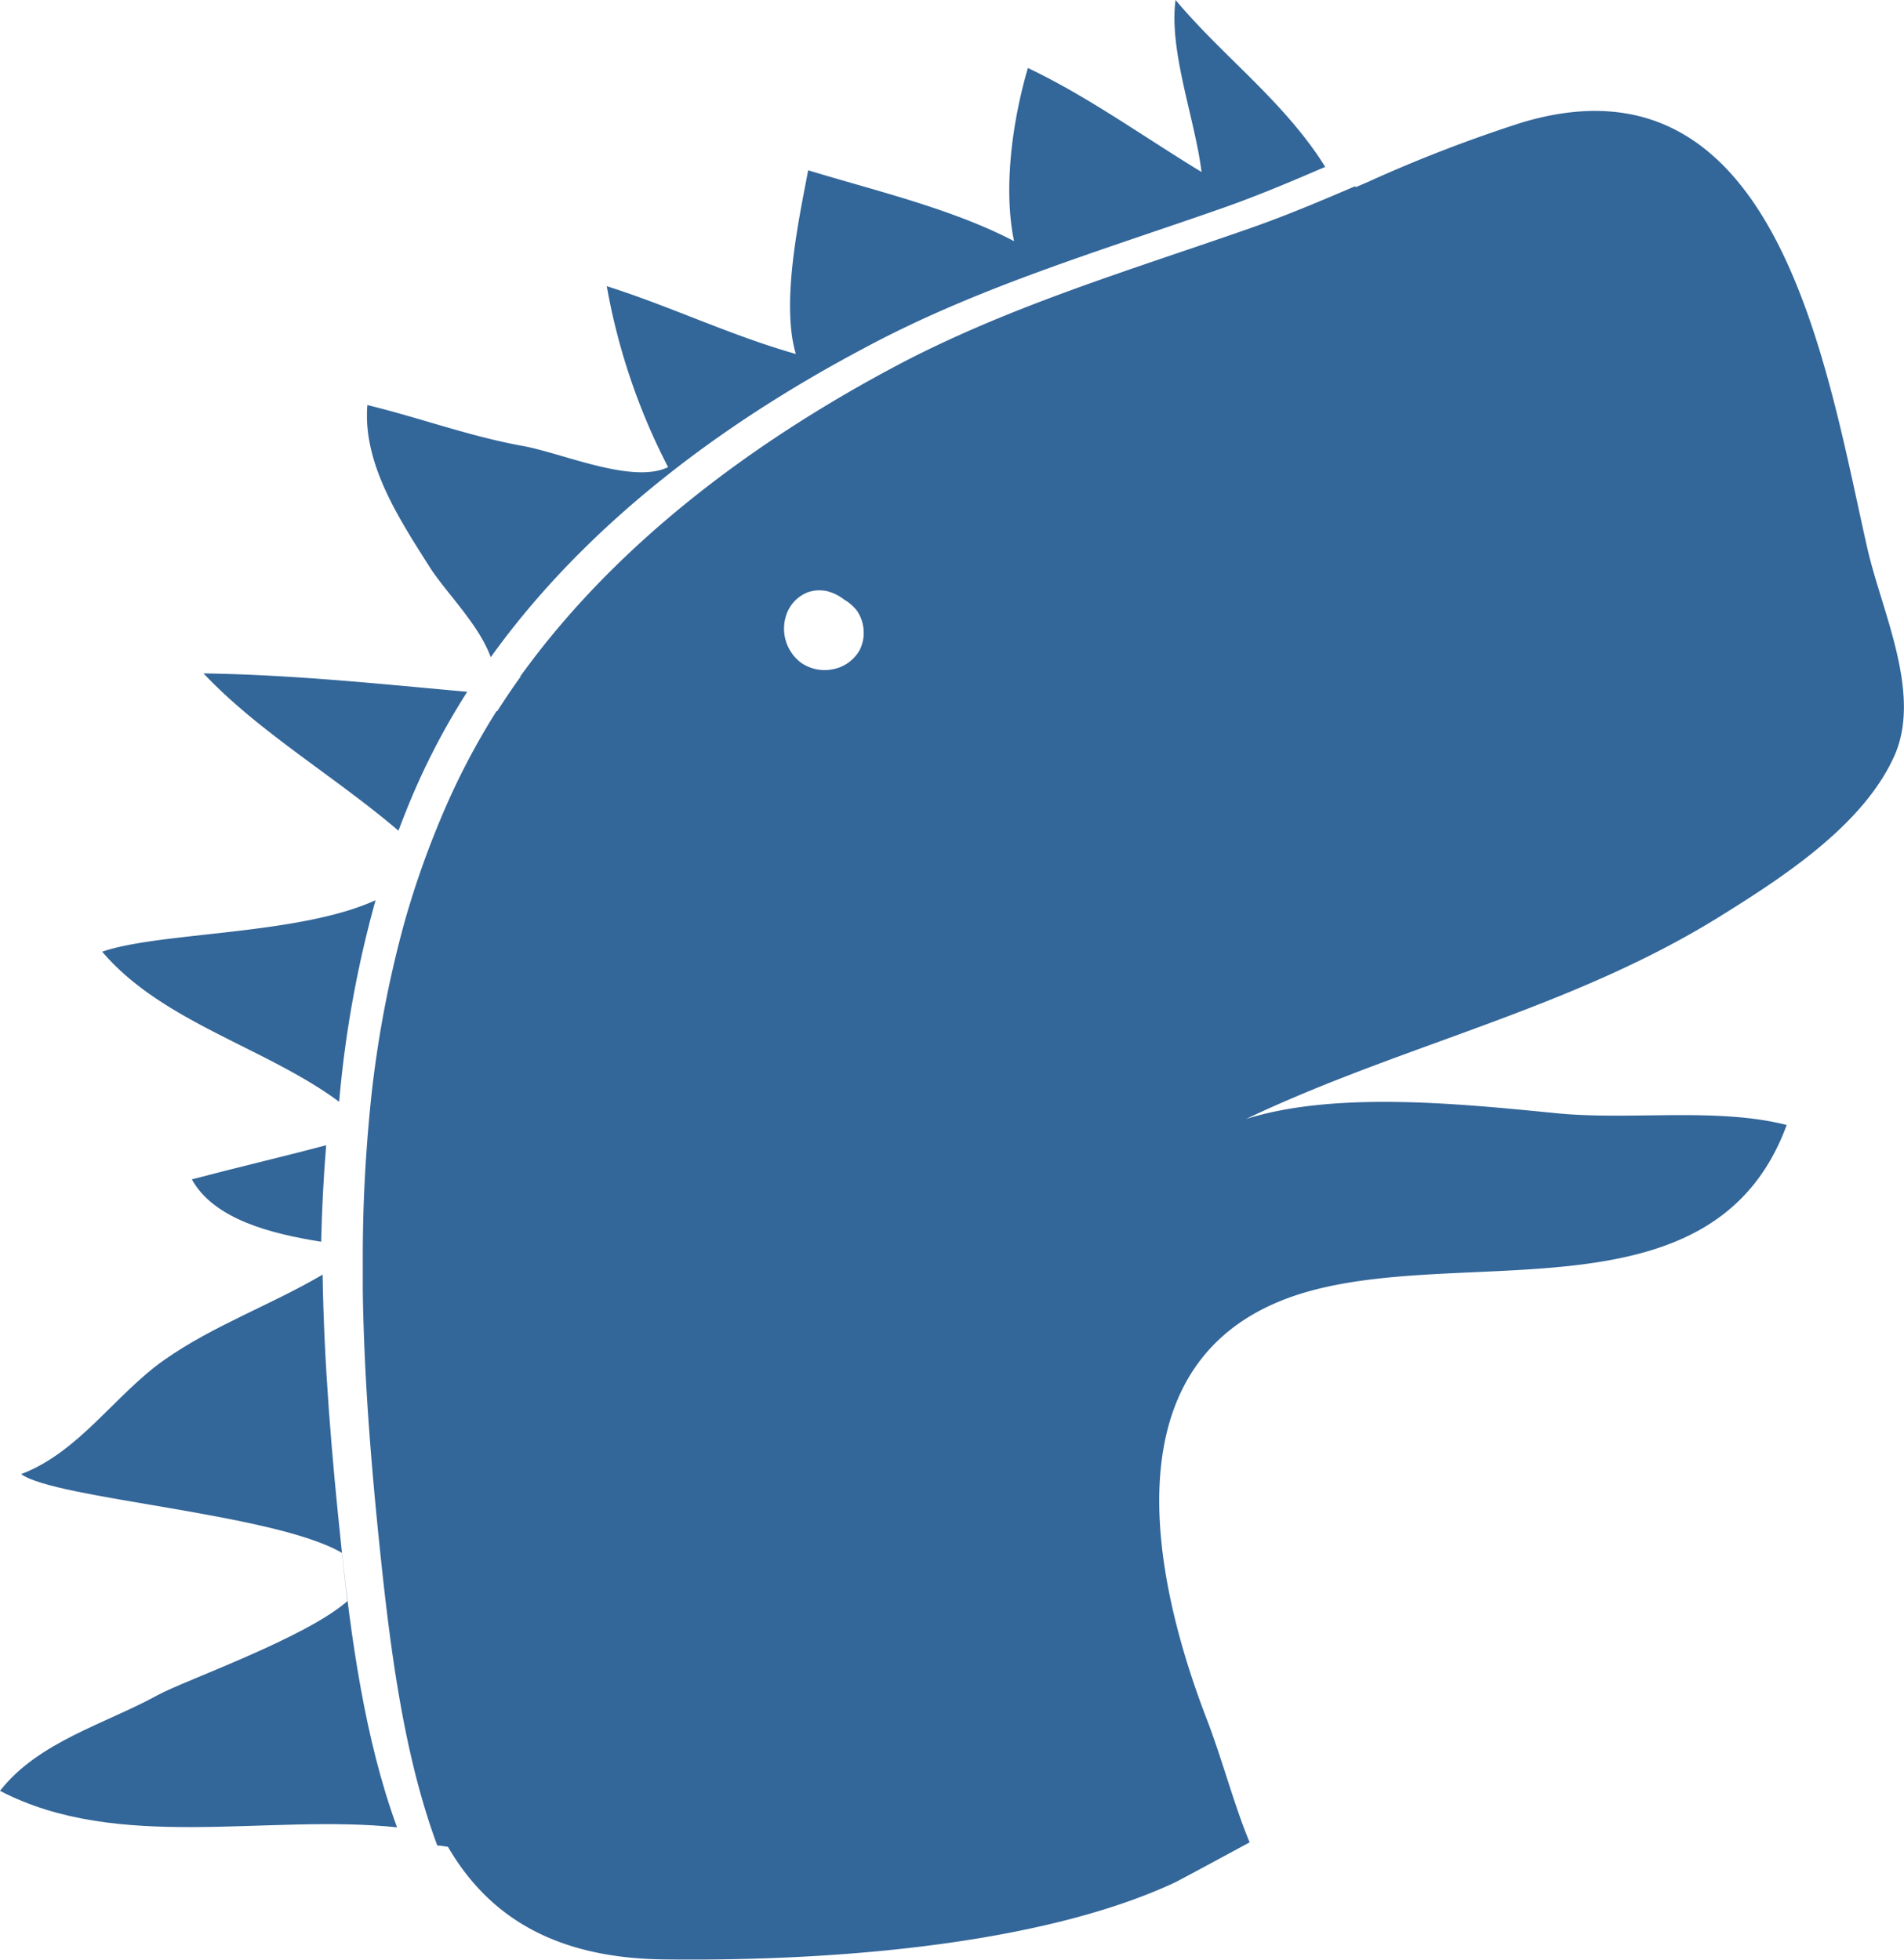 <svg xmlns="http://www.w3.org/2000/svg" viewBox="0 0 178.86 184.16"><defs><style>.cls-1{fill:none;}.cls-2{fill:#336699;}</style></defs><title>Asset 2</title><g id="Layer_2" data-name="Layer 2"><g id="Layer_2-2" data-name="Layer 2"><path class="cls-1" d="M37.46,78.07l0,0c-.81,2.15-1.52,4.33-2.15,6.53h0Q36.27,81.29,37.46,78.07Z"/><path class="cls-1" d="M31.87,103.53h0c-.14,1.46-.24,2.92-.33,4.39h0C31.62,106.45,31.73,105,31.87,103.53Z"/><path class="cls-1" d="M31.28,117c0,.85,0,1.7,0,2.55,0-.85,0-1.7,0-2.55Z"/><path class="cls-1" d="M46.13,61.83l0-.08c-.77,1.08-1.5,2.17-2.21,3.29H44C44.65,64,45.38,62.88,46.13,61.83Z"/><path class="cls-2" d="M110.43,0c-.64,4.83,1.84,11.2,2.44,16.16-5.4-3.28-10.68-7.1-16.31-9.77-1.42,4.83-2.35,11.23-1.3,16.27C89.46,19.61,82,17.86,75.92,16c-.89,4.69-2.57,12.48-1.16,17.26C68.58,31.5,63,28.79,57,26.89a59.58,59.58,0,0,0,5.76,17c-3.35,1.64-10-1.35-13.71-2-5-.91-9.59-2.63-14.54-3.83-.45,5.56,3.06,10.8,5.93,15.34C42,55.78,45,58.71,46.1,61.75c8.88-12.38,21.56-21.87,35-29C91.77,27,103.3,23.6,114.73,19.59c3.3-1.15,6.53-2.52,9.76-3.91l-.54-.84C120.08,9.1,114.77,5.17,110.43,0Z"/><path class="cls-2" d="M30.64,107.6c-4.21,1.12-8.47,2.11-12.62,3.21,2.1,3.79,7.53,5.12,12.15,5.86C30.24,113.64,30.39,110.61,30.64,107.6Z"/><path class="cls-2" d="M43.89,65c-8.17-.74-16.31-1.6-24.77-1.73C24.28,68.76,31.53,73,37.43,78.05c.49-1.3,1-2.59,1.56-3.87A66.11,66.11,0,0,1,43.89,65Z"/><path class="cls-2" d="M9.6,89.42c5.64,6.63,15.38,9,22.26,14.1a103.63,103.63,0,0,1,3.42-18.94C28.06,87.89,15,87.54,9.6,89.42Z"/><path class="cls-2" d="M30.3,119.54v.22c-4.79,2.83-10.22,4.75-14.85,8s-8,8.67-13.46,10.74c3.14,2.34,23.75,3.67,30.13,7.4.16,1.52.33,3,.51,4.54-4,3.5-15.31,7.45-17.8,8.82-5,2.74-11.23,4.39-14.83,9,11.13,5.8,25.1,2.14,37.3,3.43-3.08-8.36-4.35-18.12-5.23-26.31C31.17,136.89,30.43,128.22,30.3,119.54Z"/><path class="cls-2" d="M175.42,51.53c-3.84-16.91-8.36-47.28-32.51-40a134.25,134.25,0,0,0-14.42,5.57l-1.14.49-.06-.09c-3.23,1.39-6.46,2.75-9.76,3.91-11.42,4-23,7.43-33.64,13.12-13.42,7.17-26.1,16.65-35,29l0,.07c-.76,1.05-1.48,2.13-2.18,3.22h-.07A67.32,67.32,0,0,0,41.79,76c-.55,1.28-1.07,2.56-1.56,3.86l0,0c-.81,2.14-1.52,4.31-2.15,6.49l0,0a104.33,104.33,0,0,0-3.42,18.94h0c-.13,1.46-.24,2.92-.33,4.39h0c-.18,3-.26,6-.25,9.08,0,.85,0,1.7,0,2.55.13,8.67.87,17.35,1.77,25.79.88,8.18,2.14,18,5.23,26.3.33,0,.66.07,1,.12,3.67,6.3,9.73,10.46,20.31,10.58,17.93.21,36.39-1.8,48-7.24.5-.24,7-3.76,7-3.76-1.44-3.44-2.56-7.75-4-11.5-5.69-14.73-9.18-35.36,10-40.39,15.21-4,37.77,2.68,44.45-15.51-6.57-1.68-14.71-.42-21.57-1.1-8.79-.86-20.73-2.14-29.23.54,14.71-7,30.44-10.3,44.47-19,5.85-3.64,13.41-8.5,16.39-15C180.62,65.26,176.78,57.51,175.42,51.53ZM80.71,61.16a3.67,3.67,0,0,1-2.52,1.73,3.89,3.89,0,0,1-2.88-.58A4,4,0,0,1,74,57.43a3.45,3.45,0,0,1,1.88-1.78,3.31,3.31,0,0,1,1.84-.1,4.28,4.28,0,0,1,1.57.78,4.21,4.21,0,0,1,1.21,1.05,3.59,3.59,0,0,1,.63,1.89A3.5,3.5,0,0,1,80.71,61.16Z"/></g></g></svg>
